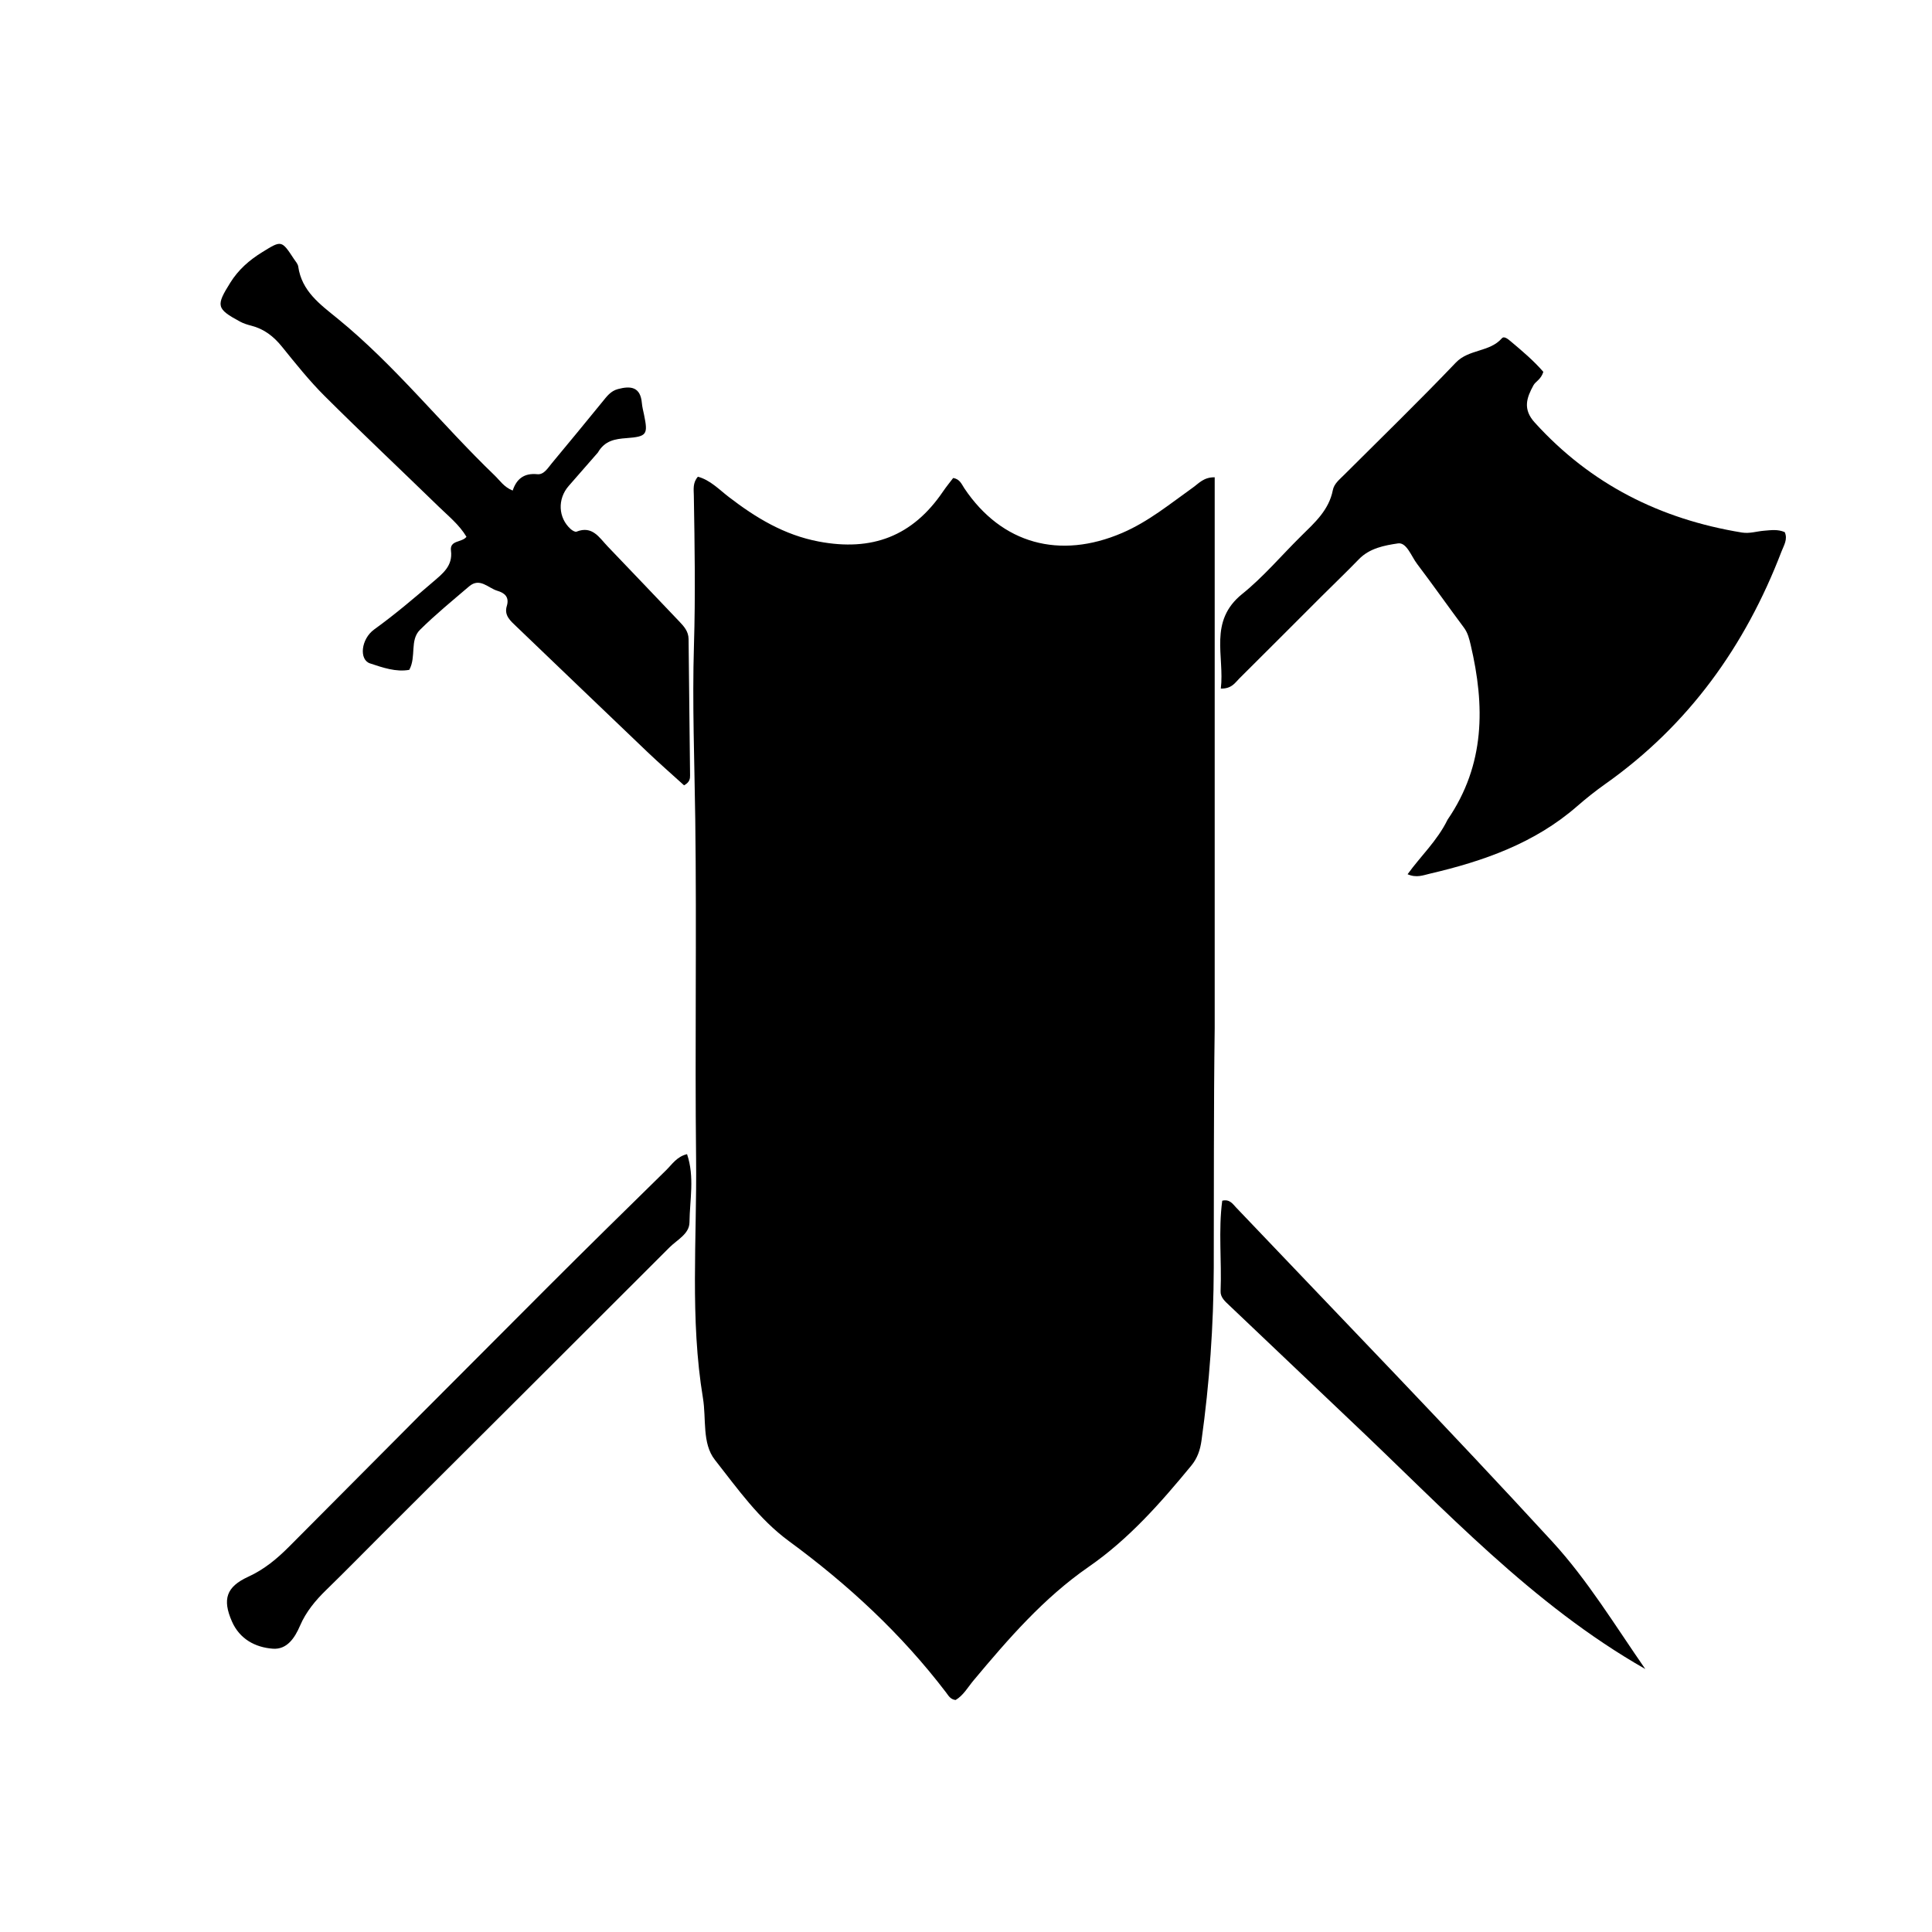 <svg version="1.1" id="Layer_1" xmlns="http://www.w3.org/2000/svg" xmlns:xlink="http://www.w3.org/1999/xlink" x="0px" y="0px"
	 width="100%" viewBox="0 0 560 560" enable-background="new 0 0 560 560" xml:space="preserve">
<path fill="#000000" opacity="1" stroke="none" 
	d="
M352.086,298 
	C351.766,321.484 351.887,344.475 351.815,367.457 
	C351.762,384.303 350.578,400.945 348.257,417.568 
	C347.885,420.235 347.096,422.639 345.296,424.825 
	C336.392,435.641 327.203,446.097 315.544,454.163 
	C302.545,463.157 292.279,475.011 282.222,487.037 
	C280.54,489.047 279.239,491.433 276.989,492.754 
	C275.453,492.582 274.899,491.458 274.22,490.567 
	C261.29,473.6 245.82,459.29 228.667,446.699 
	C219.958,440.306 213.747,431.453 207.205,423.133 
	C203.454,418.363 204.754,411.29 203.756,405.266 
	C199.949,382.27 202.023,359.068 201.766,335.959 
	C201.4,303.137 201.961,270.303 201.525,237.482 
	C201.301,220.667 200.632,203.84 201.147,187.041 
	C201.591,172.551 201.355,158.093 201.11,143.619 
	C201.079,141.833 200.755,139.934 202.29,138.176 
	C205.871,139.149 208.413,141.875 211.229,144.04 
	C219.085,150.08 227.278,155.06 237.31,156.966 
	C252.749,159.898 264.526,155.443 273.35,142.448 
	C274.277,141.084 275.332,139.808 276.279,138.556 
	C278.243,138.844 278.74,140.382 279.55,141.587 
	C290.362,157.68 307.183,162.231 325.252,154.48 
	C332.903,151.199 339.148,146.031 345.778,141.316 
	C347.487,140.101 348.918,138.291 352.086,138.346 
	C352.086,191.436 352.086,244.468 352.086,298 
z"/>
<path fill="#000000" opacity="1" stroke="none" 
	d="
M419.586,237.589 
	C430.535,221.614 430.422,204.547 426.294,186.966 
	C425.879,185.2 425.467,183.453 424.313,181.905 
	C419.74,175.775 415.341,169.513 410.725,163.415 
	C409.056,161.21 407.711,157.135 405.214,157.507 
	C401.33,158.085 396.996,158.871 393.88,162.094 
	C390.292,165.805 386.553,169.369 382.9,173.017 
	C375.003,180.901 367.135,188.814 359.214,196.673 
	C357.977,197.9 357.016,199.662 353.861,199.587 
	C354.99,190.142 350.236,180.073 360.059,172.164 
	C366.249,167.179 371.456,160.978 377.148,155.367 
	C381.061,151.509 385.199,147.868 386.331,142.053 
	C386.69,140.213 388.249,138.992 389.552,137.692 
	C400.396,126.869 411.392,116.192 421.969,105.115 
	C425.771,101.133 431.759,102.124 435.325,98.059 
	C435.984,97.308 437.153,98.324 437.921,98.969 
	C441.225,101.746 444.527,104.525 447.346,107.786 
	C446.651,110.023 445.107,110.541 444.492,111.659 
	C442.496,115.289 441.331,118.59 444.829,122.453 
	C461.049,140.365 481.271,150.503 504.909,154.357 
	C507.15,154.723 509.193,153.998 511.331,153.83 
	C513.306,153.675 515.307,153.357 517.313,154.24 
	C518.251,156.31 517.057,158.075 516.376,159.853 
	C505.878,187.26 489.452,210.174 465.299,227.248 
	C462.448,229.263 459.706,231.455 457.071,233.747 
	C444.765,244.458 429.934,249.631 414.409,253.25 
	C412.543,253.684 410.576,254.539 407.994,253.403 
	C411.8,248.11 416.605,243.702 419.586,237.589 
z"/>
<path fill="#000000" opacity="1" stroke="none" 
	d="
M173.294,131.177 
	C170.318,134.591 167.574,137.723 164.835,140.859 
	C161.543,144.629 161.776,150.09 165.417,153.355 
	C165.867,153.759 166.703,154.265 167.111,154.102 
	C171.727,152.254 173.72,155.875 176.159,158.406 
	C183.093,165.604 189.95,172.878 196.86,180.1 
	C198.263,181.568 199.565,183.013 199.588,185.232 
	C199.72,198.387 199.895,211.542 200.019,224.698 
	C200.028,225.666 199.957,226.731 198.278,227.63 
	C194.829,224.497 191.122,221.266 187.565,217.876 
	C174.905,205.807 162.3,193.681 149.665,181.585 
	C147.962,179.956 146.061,178.388 146.899,175.655 
	C147.699,173.045 146.249,171.854 144.162,171.242 
	C141.497,170.46 139.088,167.299 135.962,169.974 
	C131.153,174.088 126.235,178.105 121.744,182.547 
	C118.705,185.553 120.729,190.321 118.629,194.156 
	C114.765,194.856 110.945,193.507 107.251,192.287 
	C104.017,191.219 104.634,185.215 108.461,182.451 
	C114.417,178.151 120,173.419 125.551,168.635 
	C128.329,166.242 131.286,164.02 130.716,159.611 
	C130.315,156.503 133.884,157.314 135.209,155.593 
	C133.107,152.075 129.952,149.571 127.119,146.813 
	C116.137,136.122 104.968,125.622 94.112,114.807 
	C89.645,110.356 85.68,105.379 81.707,100.464 
	C79.306,97.493 76.537,95.347 72.828,94.4 
	C71.709,94.114 70.571,93.757 69.561,93.211 
	C62.658,89.484 62.581,88.602 66.746,81.943 
	C69.125,78.14 72.253,75.41 76.002,73.096 
	C81.587,69.647 81.585,69.551 85.217,75.09 
	C85.672,75.784 86.334,76.482 86.441,77.243 
	C87.45,84.382 92.726,88.173 97.787,92.291 
	C114.519,105.907 127.888,122.912 143.366,137.797 
	C144.902,139.274 146.079,141.185 148.604,142.191 
	C149.727,138.796 151.921,137.063 155.76,137.452 
	C157.671,137.645 158.83,135.608 159.983,134.228 
	C164.896,128.354 169.737,122.421 174.586,116.495 
	C175.849,114.951 176.968,113.346 179.105,112.777 
	C182.865,111.774 185.645,112.152 186.049,116.832 
	C186.149,117.987 186.456,119.125 186.69,120.267 
	C187.855,125.939 187.529,126.55 181.585,126.993 
	C178.267,127.241 175.3,127.695 173.294,131.177 
z"/>
<path fill="#000000" opacity="1" stroke="none" 
	d="
M110.724,444.724 
	C105.176,450.274 99.929,455.627 94.56,460.854 
	C91.426,463.906 88.705,467.169 86.954,471.243 
	C85.461,474.719 83.207,478.19 79.092,477.884 
	C73.966,477.503 69.457,475.077 67.223,469.98 
	C64.41,463.561 65.591,459.946 71.948,457.033 
	C76.617,454.894 80.342,451.778 83.886,448.213 
	C108.77,423.181 133.67,398.166 158.624,373.204 
	C170.042,361.781 181.576,350.472 193.107,339.162 
	C194.83,337.471 196.198,335.24 199.144,334.536 
	C201.382,341.132 199.924,347.796 199.848,354.324 
	C199.81,357.661 196.265,359.359 194.079,361.546 
	C166.417,389.228 138.687,416.842 110.724,444.724 
z"/>
<path fill="#000000" opacity="1" stroke="none" 
	d="
M391.347,411.654 
	C379.504,400.401 367.914,389.39 356.325,378.379 
	C355.111,377.226 353.72,376.067 353.794,374.25 
	C354.148,365.507 353.121,356.722 354.271,348.033 
	C356.425,347.512 357.297,348.955 358.261,349.969 
	C388.9,382.186 419.864,414.105 449.935,446.843 
	C460.183,457.999 468.176,471.226 476.891,483.769 
	C443.993,465.027 418.671,437.427 391.347,411.654 
z"/>
</svg>
